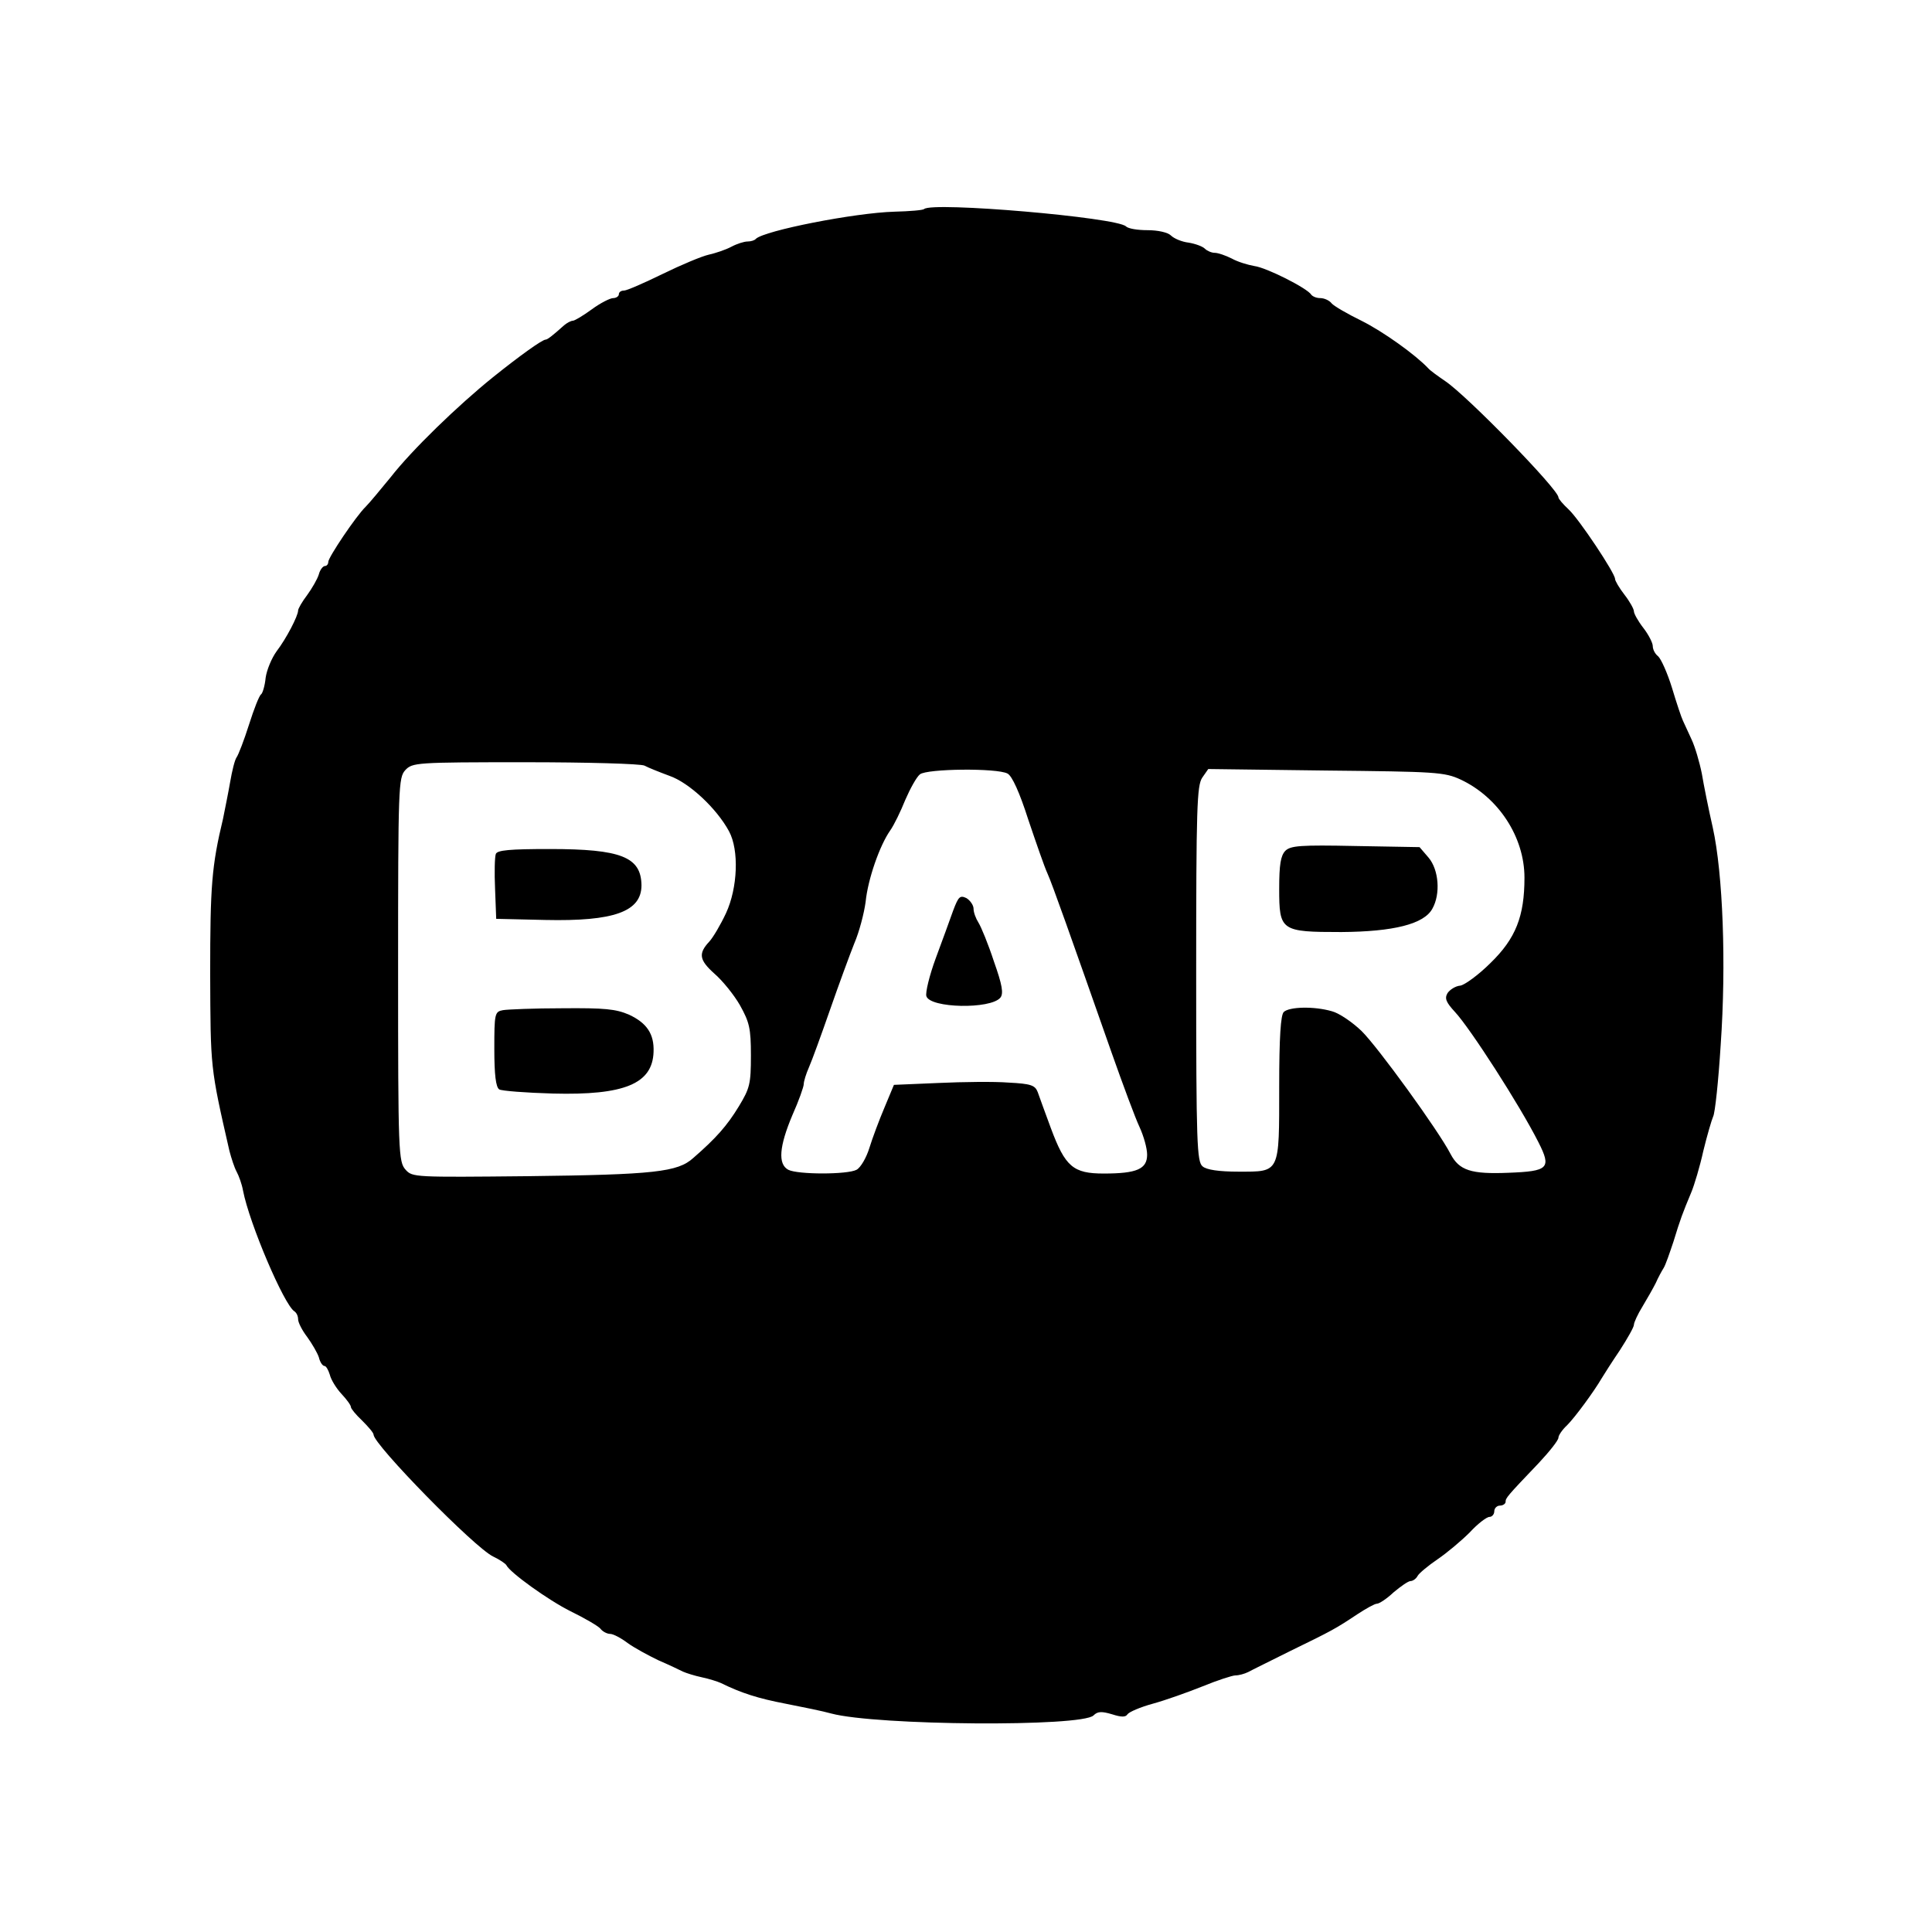 <svg version="1" xmlns="http://www.w3.org/2000/svg" width="682.667" height="682.667" viewBox="0 0 512 512"><path d="M244.9 55.4c-.3.3-3.8.6-7.9.7-10.5.3-34.4 5-36.7 7.2-.3.4-1.3.7-2.2.7-.9 0-2.8.6-4.3 1.4-1.5.8-4.2 1.7-6 2.1-1.8.4-7.3 2.7-12.2 5.1-4.9 2.4-9.5 4.4-10.2 4.4-.8 0-1.4.4-1.4 1 0 .5-.7 1-1.5 1s-3.4 1.3-5.7 3c-2.2 1.6-4.5 3-5 3s-1.6.6-2.3 1.2c-2.9 2.6-4.4 3.8-4.9 3.8-.9 0-6.9 4.3-14 10-9.3 7.5-21.4 19.2-27.1 26.5-2.7 3.3-5.6 6.8-6.6 7.8-2.5 2.4-9.9 13.4-9.9 14.6 0 .6-.4 1.1-.9 1.1s-1.3 1-1.6 2.2c-.4 1.3-1.8 3.7-3.1 5.5-1.3 1.7-2.4 3.6-2.4 4.1 0 1.4-3.1 7.4-5.7 10.8-1.3 1.8-2.6 4.9-2.9 7-.2 2.1-.8 4.1-1.2 4.4-.5.3-1.9 3.9-3.2 8-1.3 4.1-2.8 8-3.3 8.7-.5.7-1.2 3.6-1.7 6.5s-1.4 7.3-1.9 9.8c-3 12.5-3.4 17.8-3.4 41 .1 25.2 0 24.7 5.1 47 .5 1.9 1.3 4.4 1.9 5.5.6 1.1 1.4 3.3 1.7 5 1.7 8.8 10.9 30.3 13.6 32 .6.4 1 1.3 1 2.1 0 .9 1.1 3 2.4 4.7 1.3 1.8 2.7 4.2 3.1 5.4.3 1.3 1 2.3 1.5 2.3.4 0 1 1 1.4 2.3.3 1.3 1.7 3.6 3.1 5.1 1.4 1.5 2.5 3 2.5 3.5 0 .4 1.3 2 3 3.6 1.6 1.6 3 3.2 3 3.7 0 2.6 26.8 30 31.7 32.3 1.7.8 3.3 1.9 3.5 2.3.9 1.9 11 9.2 17 12.2 3.7 1.8 7.3 3.9 7.9 4.6.6.8 1.8 1.4 2.6 1.4s2.9 1.1 4.6 2.4c1.8 1.3 5.5 3.3 8.2 4.6 2.8 1.2 5.7 2.6 6.5 3 .9.4 3.1 1.1 5 1.5 1.9.4 4.1 1.1 5 1.5 5.5 2.7 9.9 4.1 17.2 5.5 4.6.9 10 2 12.1 2.6 12 3.2 66.4 3.6 69.5.5 1.1-1.1 2.2-1.1 4.9-.3 2.5.8 3.6.8 4.1 0 .4-.6 3.4-1.9 6.7-2.8 3.3-.9 9.2-3 13.2-4.6 3.9-1.6 7.9-2.9 8.7-2.9.9 0 2.4-.4 3.4-.9.9-.5 6-3 11.2-5.6 10.9-5.3 12-5.9 17.7-9.7 2.3-1.5 4.6-2.8 5.2-2.8.6 0 2.6-1.3 4.4-3 1.9-1.6 3.9-3 4.5-3 .6 0 1.5-.6 1.9-1.4.4-.7 2.8-2.7 5.3-4.4 2.5-1.7 6.3-4.9 8.5-7.1 2.1-2.3 4.5-4.1 5.2-4.1.7 0 1.3-.7 1.3-1.5s.7-1.5 1.5-1.5 1.5-.5 1.5-1c0-1 .3-1.4 8.8-10.3 2.8-3 5.2-6 5.2-6.7 0-.6 1-2.1 2.3-3.3 2.1-2.1 7.1-8.9 9.2-12.5.6-1 2.7-4.3 4.8-7.4 2-3.1 3.7-6.1 3.7-6.7 0-.6 1-2.8 2.3-4.9 1.2-2 2.8-4.8 3.5-6.2.6-1.4 1.6-3.2 2.1-4 .5-.8 1.6-4 2.6-7 1.8-5.9 2.4-7.5 4.7-13 .8-1.9 2.3-6.9 3.2-11 1-4.1 2.2-8.2 2.6-9.1.5-.9 1.4-9.4 2-19 1.5-21.4.6-45.4-2.1-57.6-1.1-4.8-2.4-11.3-2.9-14.3-.6-3-1.8-7.1-2.7-9-.9-1.9-1.9-4.2-2.3-5-.4-.8-1.7-4.7-2.9-8.7-1.2-3.9-2.9-7.7-3.7-8.4-.8-.6-1.4-1.8-1.4-2.7 0-.8-1.1-3-2.5-4.8-1.4-1.8-2.5-3.8-2.5-4.4 0-.6-1.1-2.6-2.5-4.4-1.4-1.8-2.5-3.7-2.5-4.2 0-1.5-9.5-15.8-12.3-18.4-1.5-1.4-2.7-2.8-2.7-3.2 0-2.1-24.3-27-30-30.8-1.9-1.3-4-2.8-4.5-3.4-3.4-3.6-11.9-9.7-17.7-12.6-3.7-1.8-7.3-3.9-7.9-4.6-.6-.8-2-1.4-3-1.4s-2-.4-2.4-.9c-1-1.7-11.9-7.2-15.1-7.6-1.7-.3-4.4-1.1-6-2-1.6-.8-3.6-1.5-4.5-1.5-.8 0-2-.5-2.6-1.1-.6-.6-2.5-1.3-4.3-1.6-1.8-.2-3.9-1.1-4.7-1.9-.8-.8-3.4-1.4-6.2-1.4-2.6 0-5.1-.4-5.7-1-2.4-2.4-51.4-6.6-53.5-4.6zm-74.1 147.5c.9.5 3.9 1.7 6.6 2.7 5.2 1.8 12.5 8.6 15.8 14.7 2.7 5 2.3 15-.8 21.7-1.4 3-3.4 6.4-4.4 7.5-3 3.2-2.7 4.9 1.3 8.5 2.1 1.8 5.2 5.6 6.8 8.4 2.5 4.5 2.9 6.1 2.9 13.3 0 7.6-.3 8.7-3.2 13.5-3.1 5.1-6 8.4-12.1 13.7-4.1 3.7-10.3 4.4-43.8 4.8-30 .3-30.6.3-32.4-1.7-1.9-2.1-2-4.4-2-53s.1-50.9 1.9-52.9c1.9-2 2.7-2.1 31.8-2.1 16.4 0 30.6.4 31.6.9zM267 205c1.2.6 3.2 5 5.5 12.2 2.1 6.2 4.3 12.6 5.1 14.3 1.3 2.9 5.9 15.9 17 47.5 3 8.5 6.3 17.4 7.4 19.7 1.1 2.4 2 5.6 2 7.3 0 3.8-2.7 5-11.5 5-8.1 0-10.2-1.8-14-12-1.5-4.1-3.1-8.4-3.5-9.6-.7-1.8-1.8-2.2-7.7-2.5-3.7-.3-12.1-.2-18.6.1l-11.8.5-2.5 6c-1.4 3.3-3.2 8.1-4 10.7-.8 2.6-2.3 5.2-3.4 5.8-2.4 1.3-15.6 1.3-18.1 0-2.8-1.5-2.4-6.2 1.1-14.5 1.7-3.8 3-7.5 3-8.2 0-.7.6-2.7 1.4-4.5.8-1.8 3.3-8.7 5.6-15.3 2.3-6.6 5.2-14.5 6.4-17.5 1.3-3 2.6-8 3-11 .6-6 3.7-14.9 6.5-18.9 1-1.4 2.8-5.1 4-8.1 1.3-3 3-6.1 3.9-6.8 1.9-1.5 20.4-1.7 23.2-.2zm120.1 1.6c10 4.7 16.9 15.2 16.9 26 0 10.2-2.3 16.1-9 22.6-3.1 3.1-6.8 5.8-8 6-1.3.1-2.8 1.1-3.4 2-.8 1.4-.4 2.4 2 5 4 4.3 17.1 24.6 22.1 34.5 3.5 6.9 2.7 7.7-8 8.1-9.8.4-13-.6-15.3-5-3.2-6.2-19.3-28.4-23.6-32.6-2.4-2.3-5.9-4.7-7.8-5.2-4.8-1.4-11.4-1.2-12.8.2-.8.8-1.2 6.7-1.2 19.8 0 23.1.3 22.5-10.8 22.5-5.2 0-8.5-.5-9.5-1.4-1.5-1.2-1.7-6-1.7-51 0-44.1.2-49.9 1.6-52l1.6-2.3 31.2.4c29.1.3 31.4.4 35.7 2.4z"/><path d="M131.4 226.3c-.3.8-.4 4.9-.2 9.3l.3 7.9 13 .3c18.2.4 25.5-2.2 25.5-9.2-.1-7.5-5.4-9.6-24.3-9.6-10.6 0-13.9.3-14.3 1.3zM133.3 267.7c-2.2.4-2.3.9-2.3 10.3 0 6.8.4 10.1 1.3 10.7.6.4 7.1.9 14.2 1.1 19 .5 26.4-2.6 26.7-11 .2-4.8-1.8-7.7-6.5-9.9-3.5-1.5-6.4-1.8-17.7-1.7-7.4 0-14.5.3-15.7.5zM252.6 241.3c-.8 2.3-2.9 8-4.6 12.6-1.7 4.6-2.8 9.2-2.5 10.1 1 3.2 17 3.5 19.6.4.9-1.1.5-3.4-1.7-9.6-1.5-4.6-3.4-9.2-4.1-10.3-.7-1.1-1.3-2.7-1.3-3.7 0-.9-.9-2.2-1.9-2.8-1.7-.8-2.1-.4-3.5 3.3zM340.6 225.5c-1.2 1.3-1.6 3.6-1.6 10 0 11.2.4 11.5 16.5 11.5 13.8-.1 21.9-2.1 24.1-6.2 2.2-3.9 1.7-10.3-1-13.5l-2.4-2.8-17-.3c-14.6-.3-17.2-.1-18.6 1.3z"/></svg>